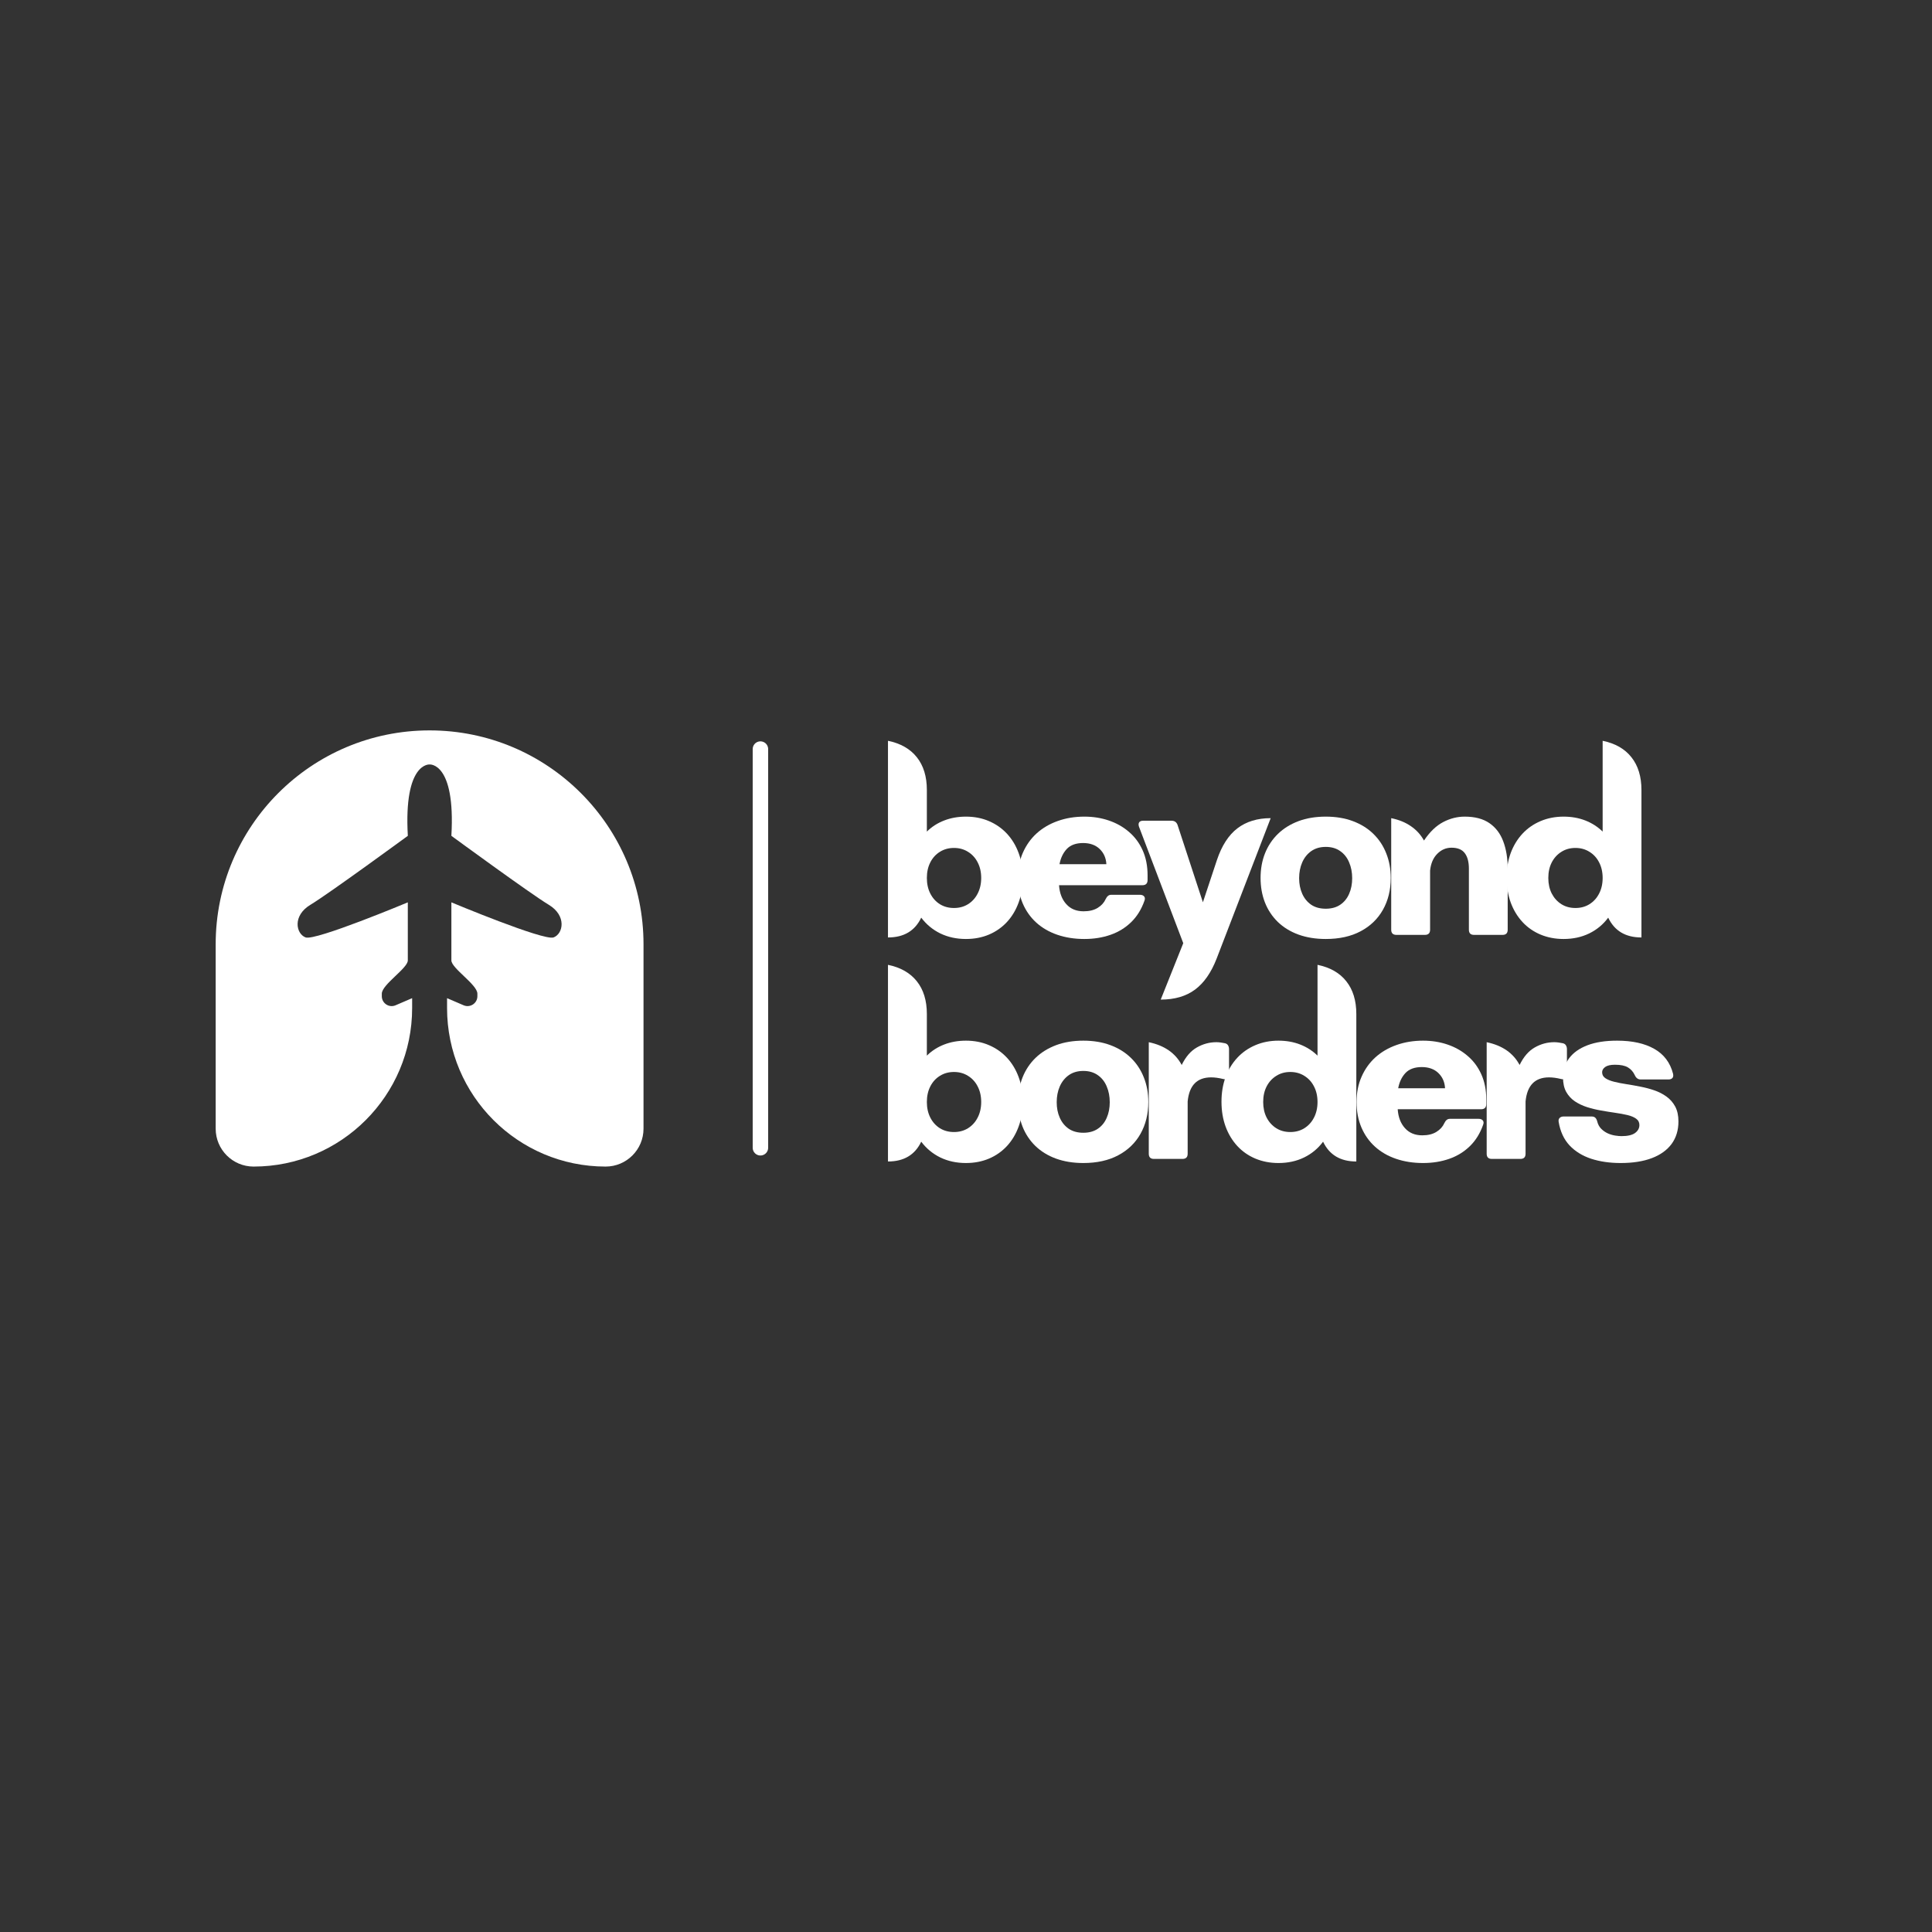 <svg xmlns="http://www.w3.org/2000/svg" xmlns:xlink="http://www.w3.org/1999/xlink" width="500" zoomAndPan="magnify" viewBox="0 0 375 375" height="500" preserveAspectRatio="xMidYMid meet" version="1.0"><rect x="0" y="0" width="375" height="375" fill="#333333" stroke="none"/><defs><g/><clipPath id="edbb12ca97"><path d="M 41.852 141.762 L 125 141.762 L 125 226.512 L 41.852 226.512 Z M 41.852 141.762 " clip-rule="nonzero"/></clipPath></defs><g clip-path="url(#edbb12ca97)"><path fill="#ffffff" d="M 83.383 141.77 C 60.453 141.77 41.863 160.359 41.863 183.289 L 41.863 219.074 C 41.863 223.137 45.156 226.43 49.219 226.43 C 66.215 226.43 79.996 212.652 79.996 195.656 L 79.996 193.742 L 76.781 195.125 C 75.52 195.672 74.109 194.742 74.109 193.367 L 74.109 192.871 C 74.109 191.109 79.156 187.941 79.156 186.414 L 79.156 175.145 C 79.156 175.145 61.199 182.66 59.32 181.953 C 57.441 181.25 56.738 177.727 60.262 175.613 C 63.781 173.5 79.16 162.234 79.16 162.234 C 78.34 147.914 83.387 148.383 83.387 148.383 C 83.387 148.383 88.434 147.914 87.613 162.234 C 87.613 162.234 102.988 173.5 106.508 175.613 C 110.031 177.727 109.328 181.25 107.449 181.953 C 105.57 182.66 87.613 175.145 87.613 175.145 L 87.613 186.414 C 87.613 187.941 92.66 191.109 92.66 192.871 L 92.66 193.367 C 92.66 194.742 91.25 195.668 89.988 195.125 L 86.773 193.742 L 86.773 195.656 C 86.773 212.652 100.555 226.43 117.551 226.43 C 121.613 226.43 124.906 223.137 124.906 219.074 L 124.906 183.289 C 124.906 160.359 106.316 141.77 83.387 141.77 Z M 83.383 141.77 " fill-opacity="1" fill-rule="nonzero"/></g><path stroke-linecap="round" transform="matrix(0, -0.75, 0.75, 0, 146.099, 224.281)" fill="none" stroke-linejoin="miter" d="M 2 1.998 L 105.182 1.998 " stroke="#ffffff" stroke-width="4" stroke-opacity="1" stroke-miterlimit="4"/><g fill="#ffffff" fill-opacity="1"><g transform="translate(169.95, 181.46)"><g><path d="M 17.531 -22.953 C 19.176 -22.953 20.672 -22.66 22.016 -22.078 C 23.359 -21.504 24.52 -20.691 25.5 -19.641 C 26.477 -18.586 27.234 -17.336 27.766 -15.891 C 28.305 -14.441 28.578 -12.848 28.578 -11.109 C 28.578 -9.348 28.305 -7.738 27.766 -6.281 C 27.234 -4.82 26.477 -3.562 25.5 -2.5 C 24.52 -1.445 23.359 -0.633 22.016 -0.062 C 20.672 0.508 19.176 0.797 17.531 0.797 C 15.707 0.797 14.051 0.438 12.562 -0.281 C 11.082 -1.008 9.848 -2.031 8.859 -3.344 C 7.641 -0.781 5.488 0.5 2.406 0.5 L 2.406 -37.672 C 4.852 -37.172 6.723 -36.102 8.016 -34.469 C 9.305 -32.844 9.953 -30.727 9.953 -28.125 L 9.953 -20.047 C 10.898 -20.984 12.02 -21.703 13.312 -22.203 C 14.602 -22.703 16.008 -22.953 17.531 -22.953 Z M 15.219 -5.219 C 16.238 -5.219 17.145 -5.461 17.938 -5.953 C 18.738 -6.453 19.363 -7.141 19.812 -8.016 C 20.27 -8.898 20.5 -9.91 20.5 -11.047 C 20.5 -12.191 20.27 -13.203 19.812 -14.078 C 19.363 -14.953 18.738 -15.633 17.938 -16.125 C 17.145 -16.625 16.238 -16.875 15.219 -16.875 C 14.195 -16.875 13.285 -16.625 12.484 -16.125 C 11.691 -15.633 11.07 -14.953 10.625 -14.078 C 10.176 -13.203 9.953 -12.191 9.953 -11.047 C 9.953 -9.91 10.176 -8.898 10.625 -8.016 C 11.07 -7.141 11.691 -6.453 12.484 -5.953 C 13.285 -5.461 14.195 -5.219 15.219 -5.219 Z M 15.219 -5.219 "/></g></g></g><g fill="#ffffff" fill-opacity="1"><g transform="translate(196.214, 181.46)"><g><path d="M 14.266 -22.953 C 15.953 -22.953 17.531 -22.703 19 -22.203 C 20.477 -21.703 21.781 -20.969 22.906 -20 C 24.039 -19.039 24.926 -17.852 25.562 -16.438 C 26.207 -15.02 26.531 -13.391 26.531 -11.547 L 26.531 -10.656 C 26.531 -9.977 26.191 -9.641 25.516 -9.641 L 9.344 -9.641 C 9.445 -8.117 9.914 -6.895 10.75 -5.969 C 11.582 -5.039 12.703 -4.578 14.109 -4.578 C 15.223 -4.578 16.141 -4.801 16.859 -5.25 C 17.578 -5.695 18.086 -6.258 18.391 -6.938 C 18.523 -7.219 18.676 -7.426 18.844 -7.562 C 19.008 -7.707 19.223 -7.781 19.484 -7.781 L 25.062 -7.781 C 25.414 -7.781 25.68 -7.676 25.859 -7.469 C 26.035 -7.258 26.055 -6.977 25.922 -6.625 C 25.336 -4.957 24.477 -3.57 23.344 -2.469 C 22.219 -1.375 20.883 -0.555 19.344 -0.016 C 17.801 0.523 16.109 0.797 14.266 0.797 C 12.359 0.797 10.613 0.523 9.031 -0.016 C 7.445 -0.555 6.082 -1.344 4.938 -2.375 C 3.801 -3.406 2.922 -4.648 2.297 -6.109 C 1.672 -7.578 1.359 -9.223 1.359 -11.047 C 1.359 -12.859 1.68 -14.492 2.328 -15.953 C 2.973 -17.422 3.867 -18.676 5.016 -19.719 C 6.172 -20.758 7.535 -21.555 9.109 -22.109 C 10.691 -22.672 12.41 -22.953 14.266 -22.953 Z M 9.438 -13.719 L 18.531 -13.719 C 18.469 -14.914 18.035 -15.898 17.234 -16.672 C 16.43 -17.441 15.359 -17.828 14.016 -17.828 C 12.629 -17.828 11.57 -17.441 10.844 -16.672 C 10.125 -15.898 9.656 -14.914 9.438 -13.719 Z M 9.438 -13.719 "/></g></g></g><g fill="#ffffff" fill-opacity="1"><g transform="translate(220.42, 181.46)"><g><path d="M 4.875 12.562 L 9.25 1.609 L 0.656 -21 C 0.539 -21.352 0.551 -21.633 0.688 -21.844 C 0.832 -22.051 1.086 -22.156 1.453 -22.156 L 6.984 -22.156 C 7.555 -22.156 7.941 -21.883 8.141 -21.344 L 13.062 -6.328 L 15.781 -14.516 C 16.719 -17.316 18.047 -19.375 19.766 -20.688 C 21.492 -22 23.645 -22.656 26.219 -22.656 L 15.719 4.625 C 14.664 7.332 13.27 9.332 11.531 10.625 C 9.789 11.914 7.57 12.562 4.875 12.562 Z M 4.875 12.562 "/></g></g></g><g fill="#ffffff" fill-opacity="1"><g transform="translate(243.27, 181.46)"><g><path d="M 14.062 0.797 C 12.094 0.797 10.32 0.508 8.75 -0.062 C 7.188 -0.633 5.852 -1.453 4.75 -2.516 C 3.656 -3.586 2.82 -4.848 2.25 -6.297 C 1.688 -7.742 1.406 -9.328 1.406 -11.047 C 1.406 -12.785 1.691 -14.379 2.266 -15.828 C 2.848 -17.285 3.688 -18.547 4.781 -19.609 C 5.883 -20.672 7.211 -21.492 8.766 -22.078 C 10.328 -22.66 12.094 -22.953 14.062 -22.953 C 16.02 -22.953 17.773 -22.66 19.328 -22.078 C 20.891 -21.492 22.211 -20.672 23.297 -19.609 C 24.391 -18.547 25.223 -17.285 25.797 -15.828 C 26.379 -14.379 26.672 -12.785 26.672 -11.047 C 26.672 -8.723 26.164 -6.664 25.156 -4.875 C 24.156 -3.094 22.711 -1.703 20.828 -0.703 C 18.953 0.297 16.695 0.797 14.062 0.797 Z M 14.062 -5.078 C 15.164 -5.078 16.098 -5.332 16.859 -5.844 C 17.629 -6.363 18.207 -7.07 18.594 -7.969 C 18.988 -8.863 19.188 -9.875 19.188 -11 C 19.188 -12.133 18.988 -13.16 18.594 -14.078 C 18.207 -15.004 17.629 -15.734 16.859 -16.266 C 16.098 -16.805 15.164 -17.078 14.062 -17.078 C 12.957 -17.078 12.02 -16.805 11.25 -16.266 C 10.477 -15.723 9.891 -14.988 9.484 -14.062 C 9.086 -13.145 8.891 -12.125 8.891 -11 C 8.891 -9.895 9.086 -8.895 9.484 -8 C 9.879 -7.102 10.457 -6.391 11.219 -5.859 C 11.988 -5.336 12.938 -5.078 14.062 -5.078 Z M 14.062 -5.078 "/></g></g></g><g fill="#ffffff" fill-opacity="1"><g transform="translate(267.627, 181.46)"><g><path d="M 16.672 -22.953 C 18.648 -22.953 20.25 -22.531 21.469 -21.688 C 22.695 -20.844 23.594 -19.66 24.156 -18.141 C 24.727 -16.629 25.016 -14.867 25.016 -12.859 L 25.016 -1 C 25.016 -0.332 24.68 0 24.016 0 L 18.484 0 C 17.816 0 17.484 -0.332 17.484 -1 L 17.484 -12.859 C 17.484 -14.16 17.219 -15.16 16.688 -15.859 C 16.164 -16.566 15.305 -16.922 14.109 -16.922 C 13.047 -16.922 12.125 -16.523 11.344 -15.734 C 10.562 -14.953 10.098 -13.867 9.953 -12.484 L 9.953 -1 C 9.953 -0.332 9.613 0 8.938 0 L 3.422 0 C 2.742 0 2.406 -0.332 2.406 -1 L 2.406 -22.656 C 3.895 -22.352 5.172 -21.832 6.234 -21.094 C 7.305 -20.363 8.148 -19.438 8.766 -18.312 C 9.898 -20 11.141 -21.191 12.484 -21.891 C 13.828 -22.598 15.223 -22.953 16.672 -22.953 Z M 16.672 -22.953 "/></g></g></g><g fill="#ffffff" fill-opacity="1"><g transform="translate(290.979, 181.46)"><g><path d="M 20.094 -20.047 L 20.094 -37.672 C 22.539 -37.172 24.406 -36.102 25.688 -34.469 C 26.977 -32.844 27.625 -30.727 27.625 -28.125 L 27.625 0.5 C 24.539 0.5 22.391 -0.781 21.172 -3.344 C 20.203 -2.031 18.973 -1.008 17.484 -0.281 C 16.004 0.438 14.348 0.797 12.516 0.797 C 10.891 0.797 9.395 0.508 8.031 -0.062 C 6.676 -0.633 5.508 -1.445 4.531 -2.5 C 3.551 -3.562 2.789 -4.82 2.25 -6.281 C 1.719 -7.738 1.453 -9.348 1.453 -11.109 C 1.453 -12.848 1.719 -14.441 2.25 -15.891 C 2.789 -17.336 3.551 -18.586 4.531 -19.641 C 5.508 -20.691 6.676 -21.504 8.031 -22.078 C 9.395 -22.66 10.891 -22.953 12.516 -22.953 C 14.047 -22.953 15.453 -22.703 16.734 -22.203 C 18.016 -21.703 19.133 -20.984 20.094 -20.047 Z M 14.812 -5.219 C 15.832 -5.219 16.738 -5.461 17.531 -5.953 C 18.332 -6.453 18.957 -7.141 19.406 -8.016 C 19.863 -8.898 20.094 -9.91 20.094 -11.047 C 20.094 -12.191 19.863 -13.203 19.406 -14.078 C 18.957 -14.953 18.332 -15.633 17.531 -16.125 C 16.738 -16.625 15.832 -16.875 14.812 -16.875 C 13.789 -16.875 12.883 -16.625 12.094 -16.125 C 11.301 -15.633 10.676 -14.953 10.219 -14.078 C 9.77 -13.203 9.547 -12.191 9.547 -11.047 C 9.547 -9.91 9.77 -8.898 10.219 -8.016 C 10.676 -7.141 11.301 -6.453 12.094 -5.953 C 12.883 -5.461 13.789 -5.219 14.812 -5.219 Z M 14.812 -5.219 "/></g></g></g><g fill="#ffffff" fill-opacity="1"><g transform="translate(169.95, 224.945)"><g><path d="M 17.531 -22.953 C 19.176 -22.953 20.672 -22.66 22.016 -22.078 C 23.359 -21.504 24.52 -20.691 25.5 -19.641 C 26.477 -18.586 27.234 -17.336 27.766 -15.891 C 28.305 -14.441 28.578 -12.848 28.578 -11.109 C 28.578 -9.348 28.305 -7.738 27.766 -6.281 C 27.234 -4.82 26.477 -3.562 25.5 -2.5 C 24.52 -1.445 23.359 -0.633 22.016 -0.062 C 20.672 0.508 19.176 0.797 17.531 0.797 C 15.707 0.797 14.051 0.438 12.562 -0.281 C 11.082 -1.008 9.848 -2.031 8.859 -3.344 C 7.641 -0.781 5.488 0.5 2.406 0.5 L 2.406 -37.672 C 4.852 -37.172 6.723 -36.102 8.016 -34.469 C 9.305 -32.844 9.953 -30.727 9.953 -28.125 L 9.953 -20.047 C 10.898 -20.984 12.02 -21.703 13.312 -22.203 C 14.602 -22.703 16.008 -22.953 17.531 -22.953 Z M 15.219 -5.219 C 16.238 -5.219 17.145 -5.461 17.938 -5.953 C 18.738 -6.453 19.363 -7.141 19.812 -8.016 C 20.27 -8.898 20.5 -9.91 20.5 -11.047 C 20.5 -12.191 20.27 -13.203 19.812 -14.078 C 19.363 -14.953 18.738 -15.633 17.938 -16.125 C 17.145 -16.625 16.238 -16.875 15.219 -16.875 C 14.195 -16.875 13.285 -16.625 12.484 -16.125 C 11.691 -15.633 11.07 -14.953 10.625 -14.078 C 10.176 -13.203 9.953 -12.191 9.953 -11.047 C 9.953 -9.91 10.176 -8.898 10.625 -8.016 C 11.07 -7.141 11.691 -6.453 12.484 -5.953 C 13.285 -5.461 14.195 -5.219 15.219 -5.219 Z M 15.219 -5.219 "/></g></g></g><g fill="#ffffff" fill-opacity="1"><g transform="translate(196.214, 224.945)"><g><path d="M 14.062 0.797 C 12.094 0.797 10.32 0.508 8.75 -0.062 C 7.188 -0.633 5.852 -1.453 4.75 -2.516 C 3.656 -3.586 2.82 -4.848 2.25 -6.297 C 1.688 -7.742 1.406 -9.328 1.406 -11.047 C 1.406 -12.785 1.691 -14.379 2.266 -15.828 C 2.848 -17.285 3.688 -18.547 4.781 -19.609 C 5.883 -20.672 7.211 -21.492 8.766 -22.078 C 10.328 -22.66 12.094 -22.953 14.062 -22.953 C 16.02 -22.953 17.773 -22.66 19.328 -22.078 C 20.891 -21.492 22.211 -20.672 23.297 -19.609 C 24.391 -18.547 25.223 -17.285 25.797 -15.828 C 26.379 -14.379 26.672 -12.785 26.672 -11.047 C 26.672 -8.723 26.164 -6.664 25.156 -4.875 C 24.156 -3.094 22.711 -1.703 20.828 -0.703 C 18.953 0.297 16.695 0.797 14.062 0.797 Z M 14.062 -5.078 C 15.164 -5.078 16.098 -5.332 16.859 -5.844 C 17.629 -6.363 18.207 -7.07 18.594 -7.969 C 18.988 -8.863 19.188 -9.875 19.188 -11 C 19.188 -12.133 18.988 -13.16 18.594 -14.078 C 18.207 -15.004 17.629 -15.734 16.859 -16.266 C 16.098 -16.805 15.164 -17.078 14.062 -17.078 C 12.957 -17.078 12.02 -16.805 11.25 -16.266 C 10.477 -15.723 9.891 -14.988 9.484 -14.062 C 9.086 -13.145 8.891 -12.125 8.891 -11 C 8.891 -9.895 9.086 -8.895 9.484 -8 C 9.879 -7.102 10.457 -6.391 11.219 -5.859 C 11.988 -5.336 12.938 -5.078 14.062 -5.078 Z M 14.062 -5.078 "/></g></g></g><g fill="#ffffff" fill-opacity="1"><g transform="translate(220.571, 224.945)"><g><path d="M 17.188 -22.453 C 17.469 -22.391 17.672 -22.25 17.797 -22.031 C 17.922 -21.82 17.984 -21.578 17.984 -21.297 L 17.984 -16.328 C 17.984 -15.973 17.879 -15.723 17.672 -15.578 C 17.461 -15.441 17.18 -15.422 16.828 -15.516 C 15.973 -15.723 15.203 -15.828 14.516 -15.828 C 11.773 -15.828 10.254 -14.27 9.953 -11.156 L 9.953 -1 C 9.953 -0.332 9.613 0 8.938 0 L 3.422 0 C 2.742 0 2.406 -0.332 2.406 -1 L 2.406 -22.656 C 5.438 -22.02 7.566 -20.547 8.797 -18.234 C 9.578 -19.836 10.562 -20.973 11.75 -21.641 C 12.938 -22.316 14.191 -22.656 15.516 -22.656 C 15.805 -22.656 16.094 -22.633 16.375 -22.594 C 16.656 -22.551 16.926 -22.504 17.188 -22.453 Z M 17.188 -22.453 "/></g></g></g><g fill="#ffffff" fill-opacity="1"><g transform="translate(235.636, 224.945)"><g><path d="M 20.094 -20.047 L 20.094 -37.672 C 22.539 -37.172 24.406 -36.102 25.688 -34.469 C 26.977 -32.844 27.625 -30.727 27.625 -28.125 L 27.625 0.5 C 24.539 0.5 22.391 -0.781 21.172 -3.344 C 20.203 -2.031 18.973 -1.008 17.484 -0.281 C 16.004 0.438 14.348 0.797 12.516 0.797 C 10.891 0.797 9.395 0.508 8.031 -0.062 C 6.676 -0.633 5.508 -1.445 4.531 -2.5 C 3.551 -3.562 2.789 -4.82 2.25 -6.281 C 1.719 -7.738 1.453 -9.348 1.453 -11.109 C 1.453 -12.848 1.719 -14.441 2.25 -15.891 C 2.789 -17.336 3.551 -18.586 4.531 -19.641 C 5.508 -20.691 6.676 -21.504 8.031 -22.078 C 9.395 -22.66 10.891 -22.953 12.516 -22.953 C 14.047 -22.953 15.453 -22.703 16.734 -22.203 C 18.016 -21.703 19.133 -20.984 20.094 -20.047 Z M 14.812 -5.219 C 15.832 -5.219 16.738 -5.461 17.531 -5.953 C 18.332 -6.453 18.957 -7.141 19.406 -8.016 C 19.863 -8.898 20.094 -9.91 20.094 -11.047 C 20.094 -12.191 19.863 -13.203 19.406 -14.078 C 18.957 -14.953 18.332 -15.633 17.531 -16.125 C 16.738 -16.625 15.832 -16.875 14.812 -16.875 C 13.789 -16.875 12.883 -16.625 12.094 -16.125 C 11.301 -15.633 10.676 -14.953 10.219 -14.078 C 9.77 -13.203 9.547 -12.191 9.547 -11.047 C 9.547 -9.91 9.77 -8.898 10.219 -8.016 C 10.676 -7.141 11.301 -6.453 12.094 -5.953 C 12.883 -5.461 13.789 -5.219 14.812 -5.219 Z M 14.812 -5.219 "/></g></g></g><g fill="#ffffff" fill-opacity="1"><g transform="translate(261.951, 224.945)"><g><path d="M 14.266 -22.953 C 15.953 -22.953 17.531 -22.703 19 -22.203 C 20.477 -21.703 21.781 -20.969 22.906 -20 C 24.039 -19.039 24.926 -17.852 25.562 -16.438 C 26.207 -15.02 26.531 -13.391 26.531 -11.547 L 26.531 -10.656 C 26.531 -9.977 26.191 -9.641 25.516 -9.641 L 9.344 -9.641 C 9.445 -8.117 9.914 -6.895 10.75 -5.969 C 11.582 -5.039 12.703 -4.578 14.109 -4.578 C 15.223 -4.578 16.141 -4.801 16.859 -5.25 C 17.578 -5.695 18.086 -6.258 18.391 -6.938 C 18.523 -7.219 18.676 -7.426 18.844 -7.562 C 19.008 -7.707 19.223 -7.781 19.484 -7.781 L 25.062 -7.781 C 25.414 -7.781 25.68 -7.676 25.859 -7.469 C 26.035 -7.258 26.055 -6.977 25.922 -6.625 C 25.336 -4.957 24.477 -3.57 23.344 -2.469 C 22.219 -1.375 20.883 -0.555 19.344 -0.016 C 17.801 0.523 16.109 0.797 14.266 0.797 C 12.359 0.797 10.613 0.523 9.031 -0.016 C 7.445 -0.555 6.082 -1.344 4.938 -2.375 C 3.801 -3.406 2.922 -4.648 2.297 -6.109 C 1.672 -7.578 1.359 -9.223 1.359 -11.047 C 1.359 -12.859 1.68 -14.492 2.328 -15.953 C 2.973 -17.422 3.867 -18.676 5.016 -19.719 C 6.172 -20.758 7.535 -21.555 9.109 -22.109 C 10.691 -22.672 12.41 -22.953 14.266 -22.953 Z M 9.438 -13.719 L 18.531 -13.719 C 18.469 -14.914 18.035 -15.898 17.234 -16.672 C 16.43 -17.441 15.359 -17.828 14.016 -17.828 C 12.629 -17.828 11.57 -17.441 10.844 -16.672 C 10.125 -15.898 9.656 -14.914 9.438 -13.719 Z M 9.438 -13.719 "/></g></g></g><g fill="#ffffff" fill-opacity="1"><g transform="translate(286.157, 224.945)"><g><path d="M 17.188 -22.453 C 17.469 -22.391 17.672 -22.25 17.797 -22.031 C 17.922 -21.82 17.984 -21.578 17.984 -21.297 L 17.984 -16.328 C 17.984 -15.973 17.879 -15.723 17.672 -15.578 C 17.461 -15.441 17.18 -15.422 16.828 -15.516 C 15.973 -15.723 15.203 -15.828 14.516 -15.828 C 11.773 -15.828 10.254 -14.27 9.953 -11.156 L 9.953 -1 C 9.953 -0.332 9.613 0 8.938 0 L 3.422 0 C 2.742 0 2.406 -0.332 2.406 -1 L 2.406 -22.656 C 5.438 -22.02 7.566 -20.547 8.797 -18.234 C 9.578 -19.836 10.562 -20.973 11.75 -21.641 C 12.938 -22.316 14.191 -22.656 15.516 -22.656 C 15.805 -22.656 16.094 -22.633 16.375 -22.594 C 16.656 -22.551 16.926 -22.504 17.188 -22.453 Z M 17.188 -22.453 "/></g></g></g><g fill="#ffffff" fill-opacity="1"><g transform="translate(301.222, 224.945)"><g><path d="M 13.359 0.797 C 11.234 0.797 9.32 0.52 7.625 -0.031 C 5.926 -0.594 4.523 -1.457 3.422 -2.625 C 2.328 -3.801 1.625 -5.32 1.312 -7.188 C 1.258 -7.52 1.32 -7.773 1.5 -7.953 C 1.688 -8.141 1.941 -8.234 2.266 -8.234 L 7.734 -8.234 C 8.035 -8.234 8.27 -8.148 8.438 -7.984 C 8.602 -7.816 8.723 -7.582 8.797 -7.281 C 8.941 -6.695 9.203 -6.219 9.578 -5.844 C 9.953 -5.469 10.379 -5.172 10.859 -4.953 C 11.336 -4.742 11.816 -4.602 12.297 -4.531 C 12.773 -4.457 13.18 -4.422 13.516 -4.422 C 14.703 -4.422 15.578 -4.625 16.141 -5.031 C 16.703 -5.445 16.984 -5.961 16.984 -6.578 C 16.984 -7.098 16.77 -7.508 16.344 -7.812 C 15.926 -8.113 15.363 -8.348 14.656 -8.516 C 13.957 -8.68 13.164 -8.828 12.281 -8.953 C 11.406 -9.078 10.5 -9.223 9.562 -9.391 C 8.625 -9.555 7.719 -9.773 6.844 -10.047 C 5.969 -10.328 5.176 -10.703 4.469 -11.172 C 3.77 -11.641 3.207 -12.25 2.781 -13 C 2.363 -13.758 2.156 -14.703 2.156 -15.828 C 2.156 -17.242 2.555 -18.488 3.359 -19.562 C 4.172 -20.633 5.352 -21.469 6.906 -22.062 C 8.469 -22.656 10.383 -22.953 12.656 -22.953 C 15.602 -22.953 18.008 -22.422 19.875 -21.359 C 21.75 -20.297 22.961 -18.688 23.516 -16.531 C 23.598 -16.176 23.555 -15.898 23.391 -15.703 C 23.223 -15.516 22.961 -15.422 22.609 -15.422 L 17.234 -15.422 C 16.711 -15.422 16.328 -15.707 16.078 -16.281 C 15.773 -16.926 15.332 -17.422 14.75 -17.766 C 14.176 -18.109 13.344 -18.281 12.25 -18.281 C 11.383 -18.281 10.75 -18.133 10.344 -17.844 C 9.945 -17.551 9.75 -17.211 9.75 -16.828 C 9.75 -16.336 9.957 -15.953 10.375 -15.672 C 10.789 -15.391 11.348 -15.16 12.047 -14.984 C 12.754 -14.805 13.547 -14.648 14.422 -14.516 C 15.305 -14.379 16.219 -14.219 17.156 -14.031 C 18.094 -13.852 19 -13.613 19.875 -13.312 C 20.758 -13.008 21.551 -12.602 22.25 -12.094 C 22.957 -11.582 23.52 -10.938 23.938 -10.156 C 24.352 -9.375 24.562 -8.414 24.562 -7.281 C 24.562 -5.57 24.117 -4.113 23.234 -2.906 C 22.348 -1.707 21.07 -0.789 19.406 -0.156 C 17.738 0.477 15.723 0.797 13.359 0.797 Z M 13.359 0.797 "/></g></g></g></svg>